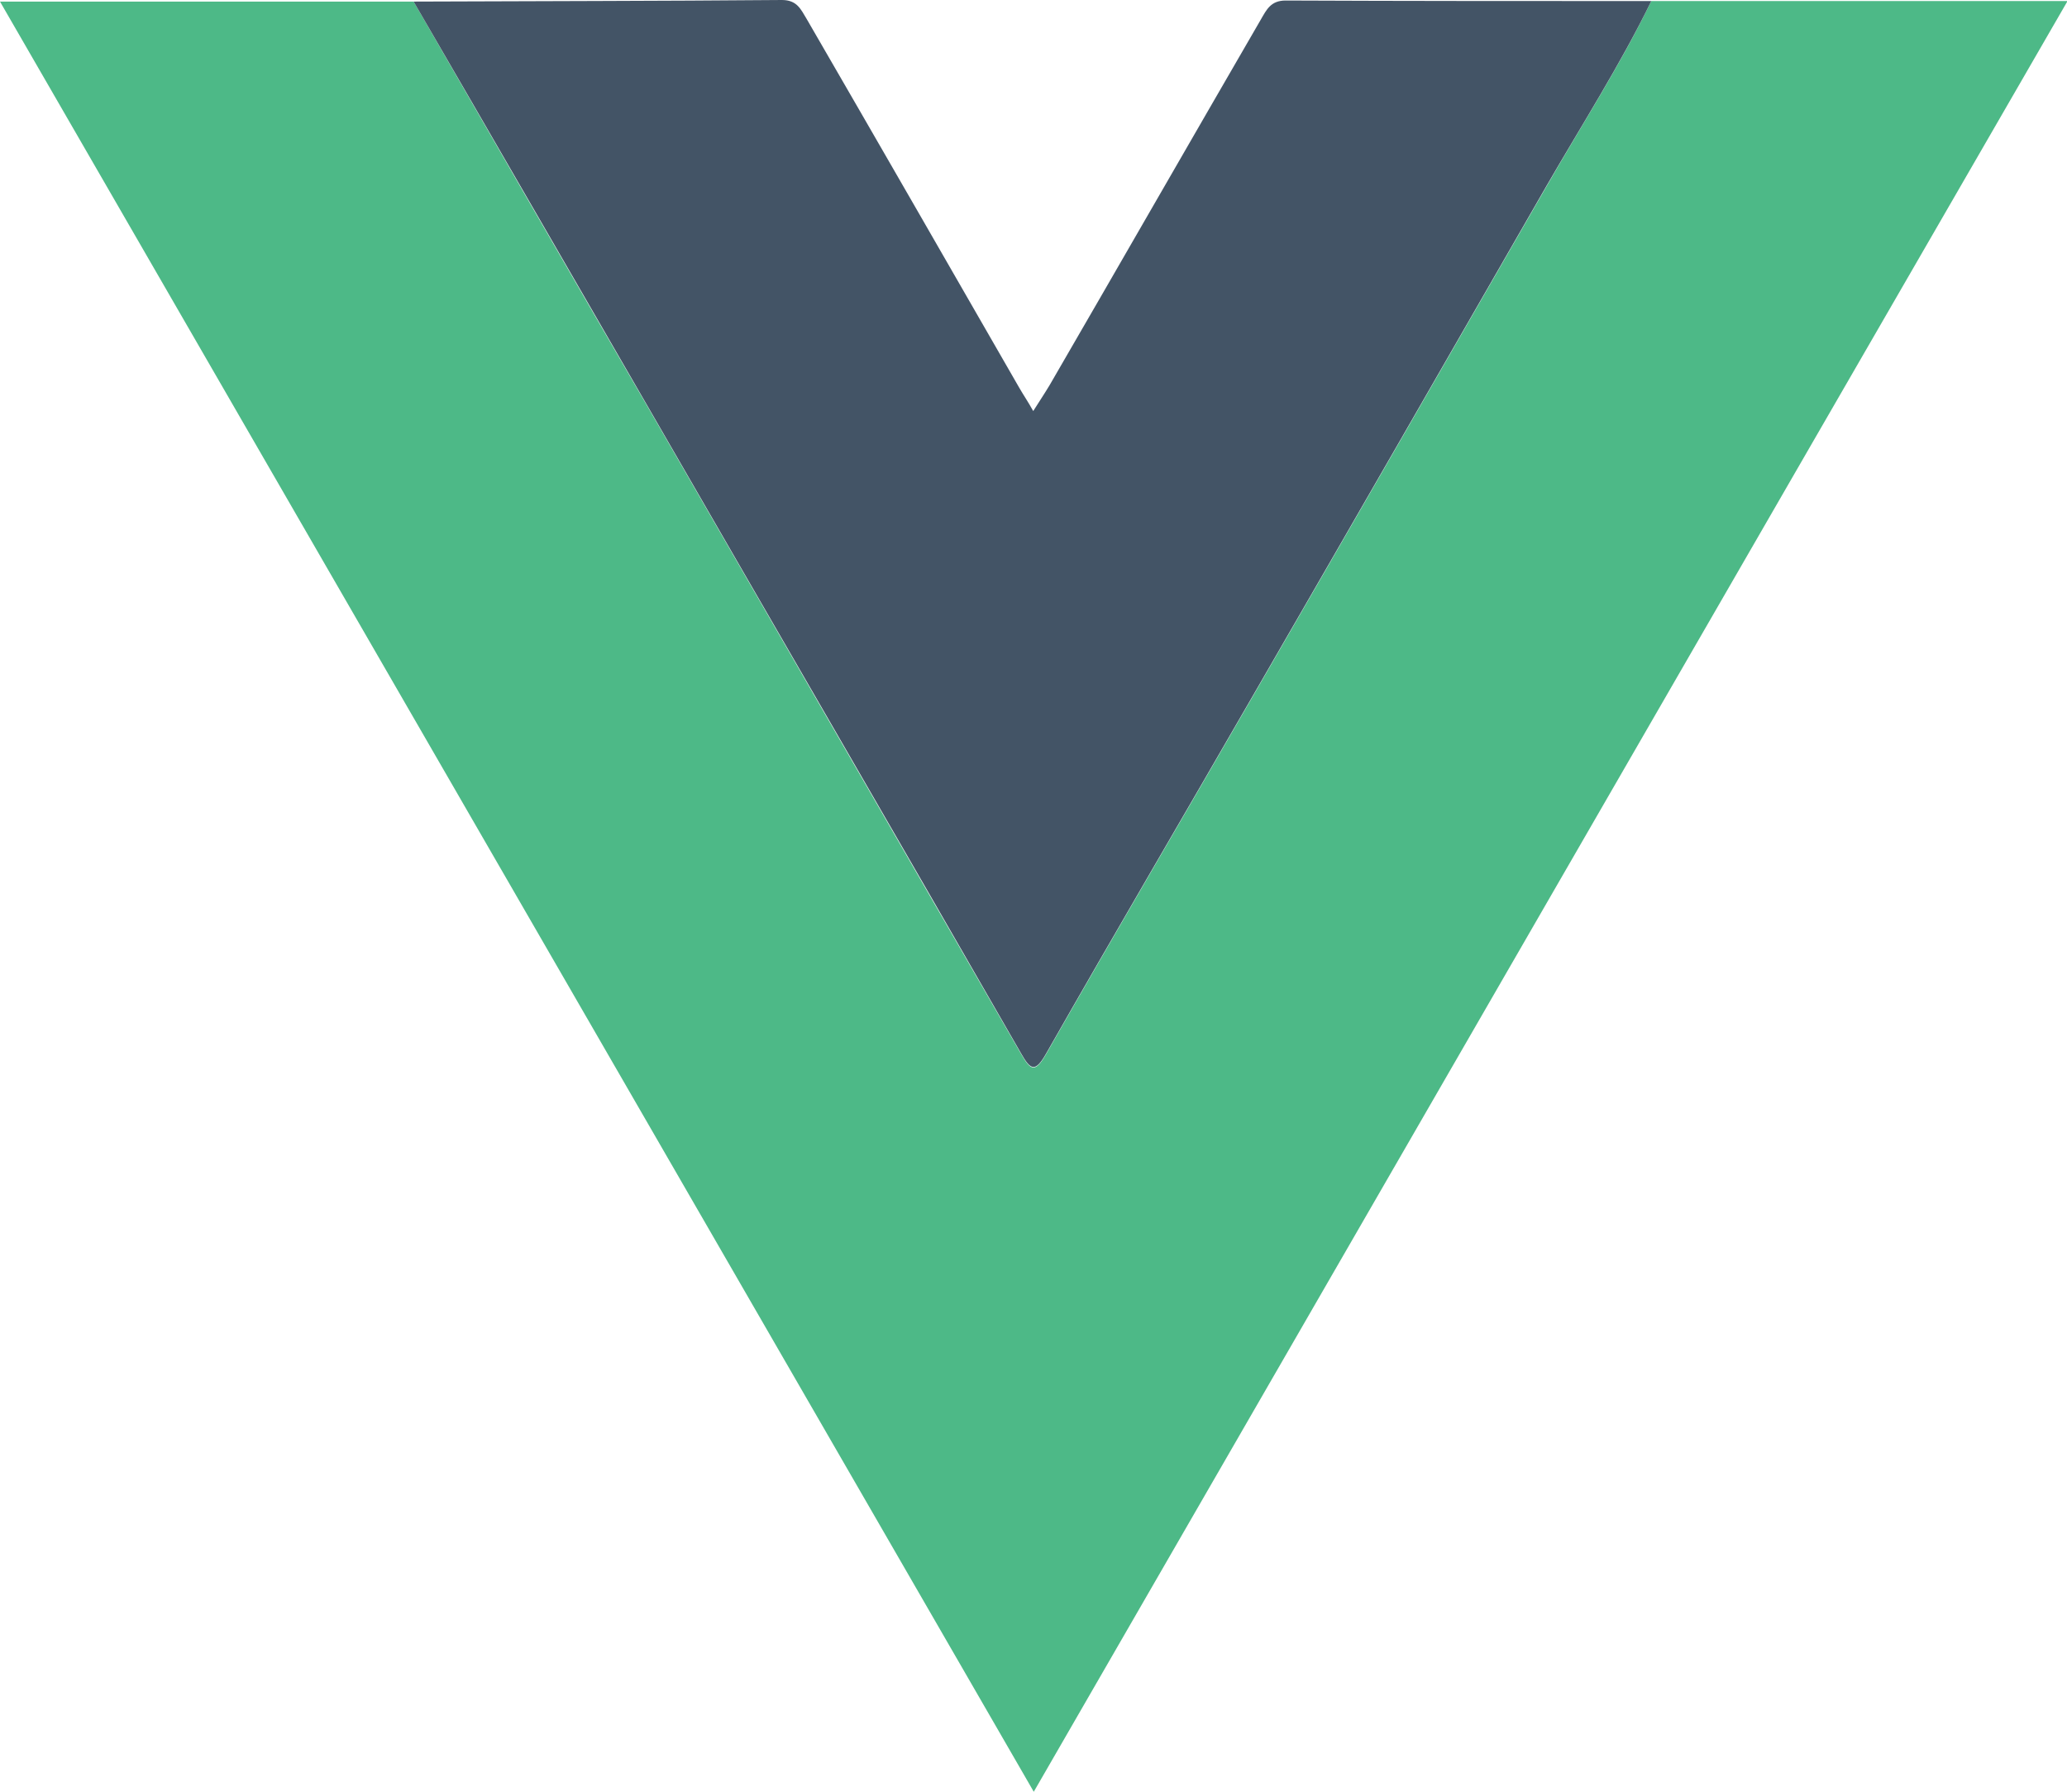 <?xml version="1.0" encoding="utf-8"?>
<!-- Generator: Adobe Illustrator 25.4.1, SVG Export Plug-In . SVG Version: 6.00 Build 0)  -->
<svg version="1.1" baseProfile="tiny" id="Capa_1" xmlns="http://www.w3.org/2000/svg" xmlns:xlink="http://www.w3.org/1999/xlink"
	 x="0px" y="0px" viewBox="0 0 392.3 340" overflow="visible" xml:space="preserve">
<path fill="#4DB987" d="M313.4,0.2c26,0,51.9,0,79,0C326.9,113.5,261.8,226.4,196.2,340C130.6,226.4,65.5,113.7,0,0.3
	c26.7,0,52.6,0,78.5,0c14.7,25.5,29.4,51,44.2,76.5c23.7,41.1,47.4,82.1,71.1,123.2c1.8,3.2,2.7,3.6,4.7,0.1
	c13.1-23,26.5-45.8,39.7-68.7c18.5-32,36.9-64,55.3-96C300.2,23.7,307.5,12.4,313.4,0.2z"/>
<path fill="#435466" d="M313.4,0.2c-5.9,12.1-13.2,23.5-19.9,35.1c-18.4,32-36.8,64-55.3,96c-13.2,22.9-26.6,45.7-39.7,68.7
	c-2,3.5-2.9,3.1-4.7-0.1c-23.6-41.1-47.4-82.1-71.1-123.2C108,51.3,93.3,25.8,78.5,0.3c23.3-0.1,46.6-0.1,69.9-0.3
	c2.9,0,3.6,1.8,4.7,3.6c13.5,23.3,26.9,46.6,40.3,69.9c0.8,1.4,1.7,2.7,2.7,4.5c1.2-1.9,2.2-3.4,3.1-4.9
	c13.4-23.1,26.7-46.3,40.1-69.4c1.1-1.9,1.9-3.6,4.7-3.6C267.1,0.2,290.2,0.2,313.4,0.2z"/>
</svg>

